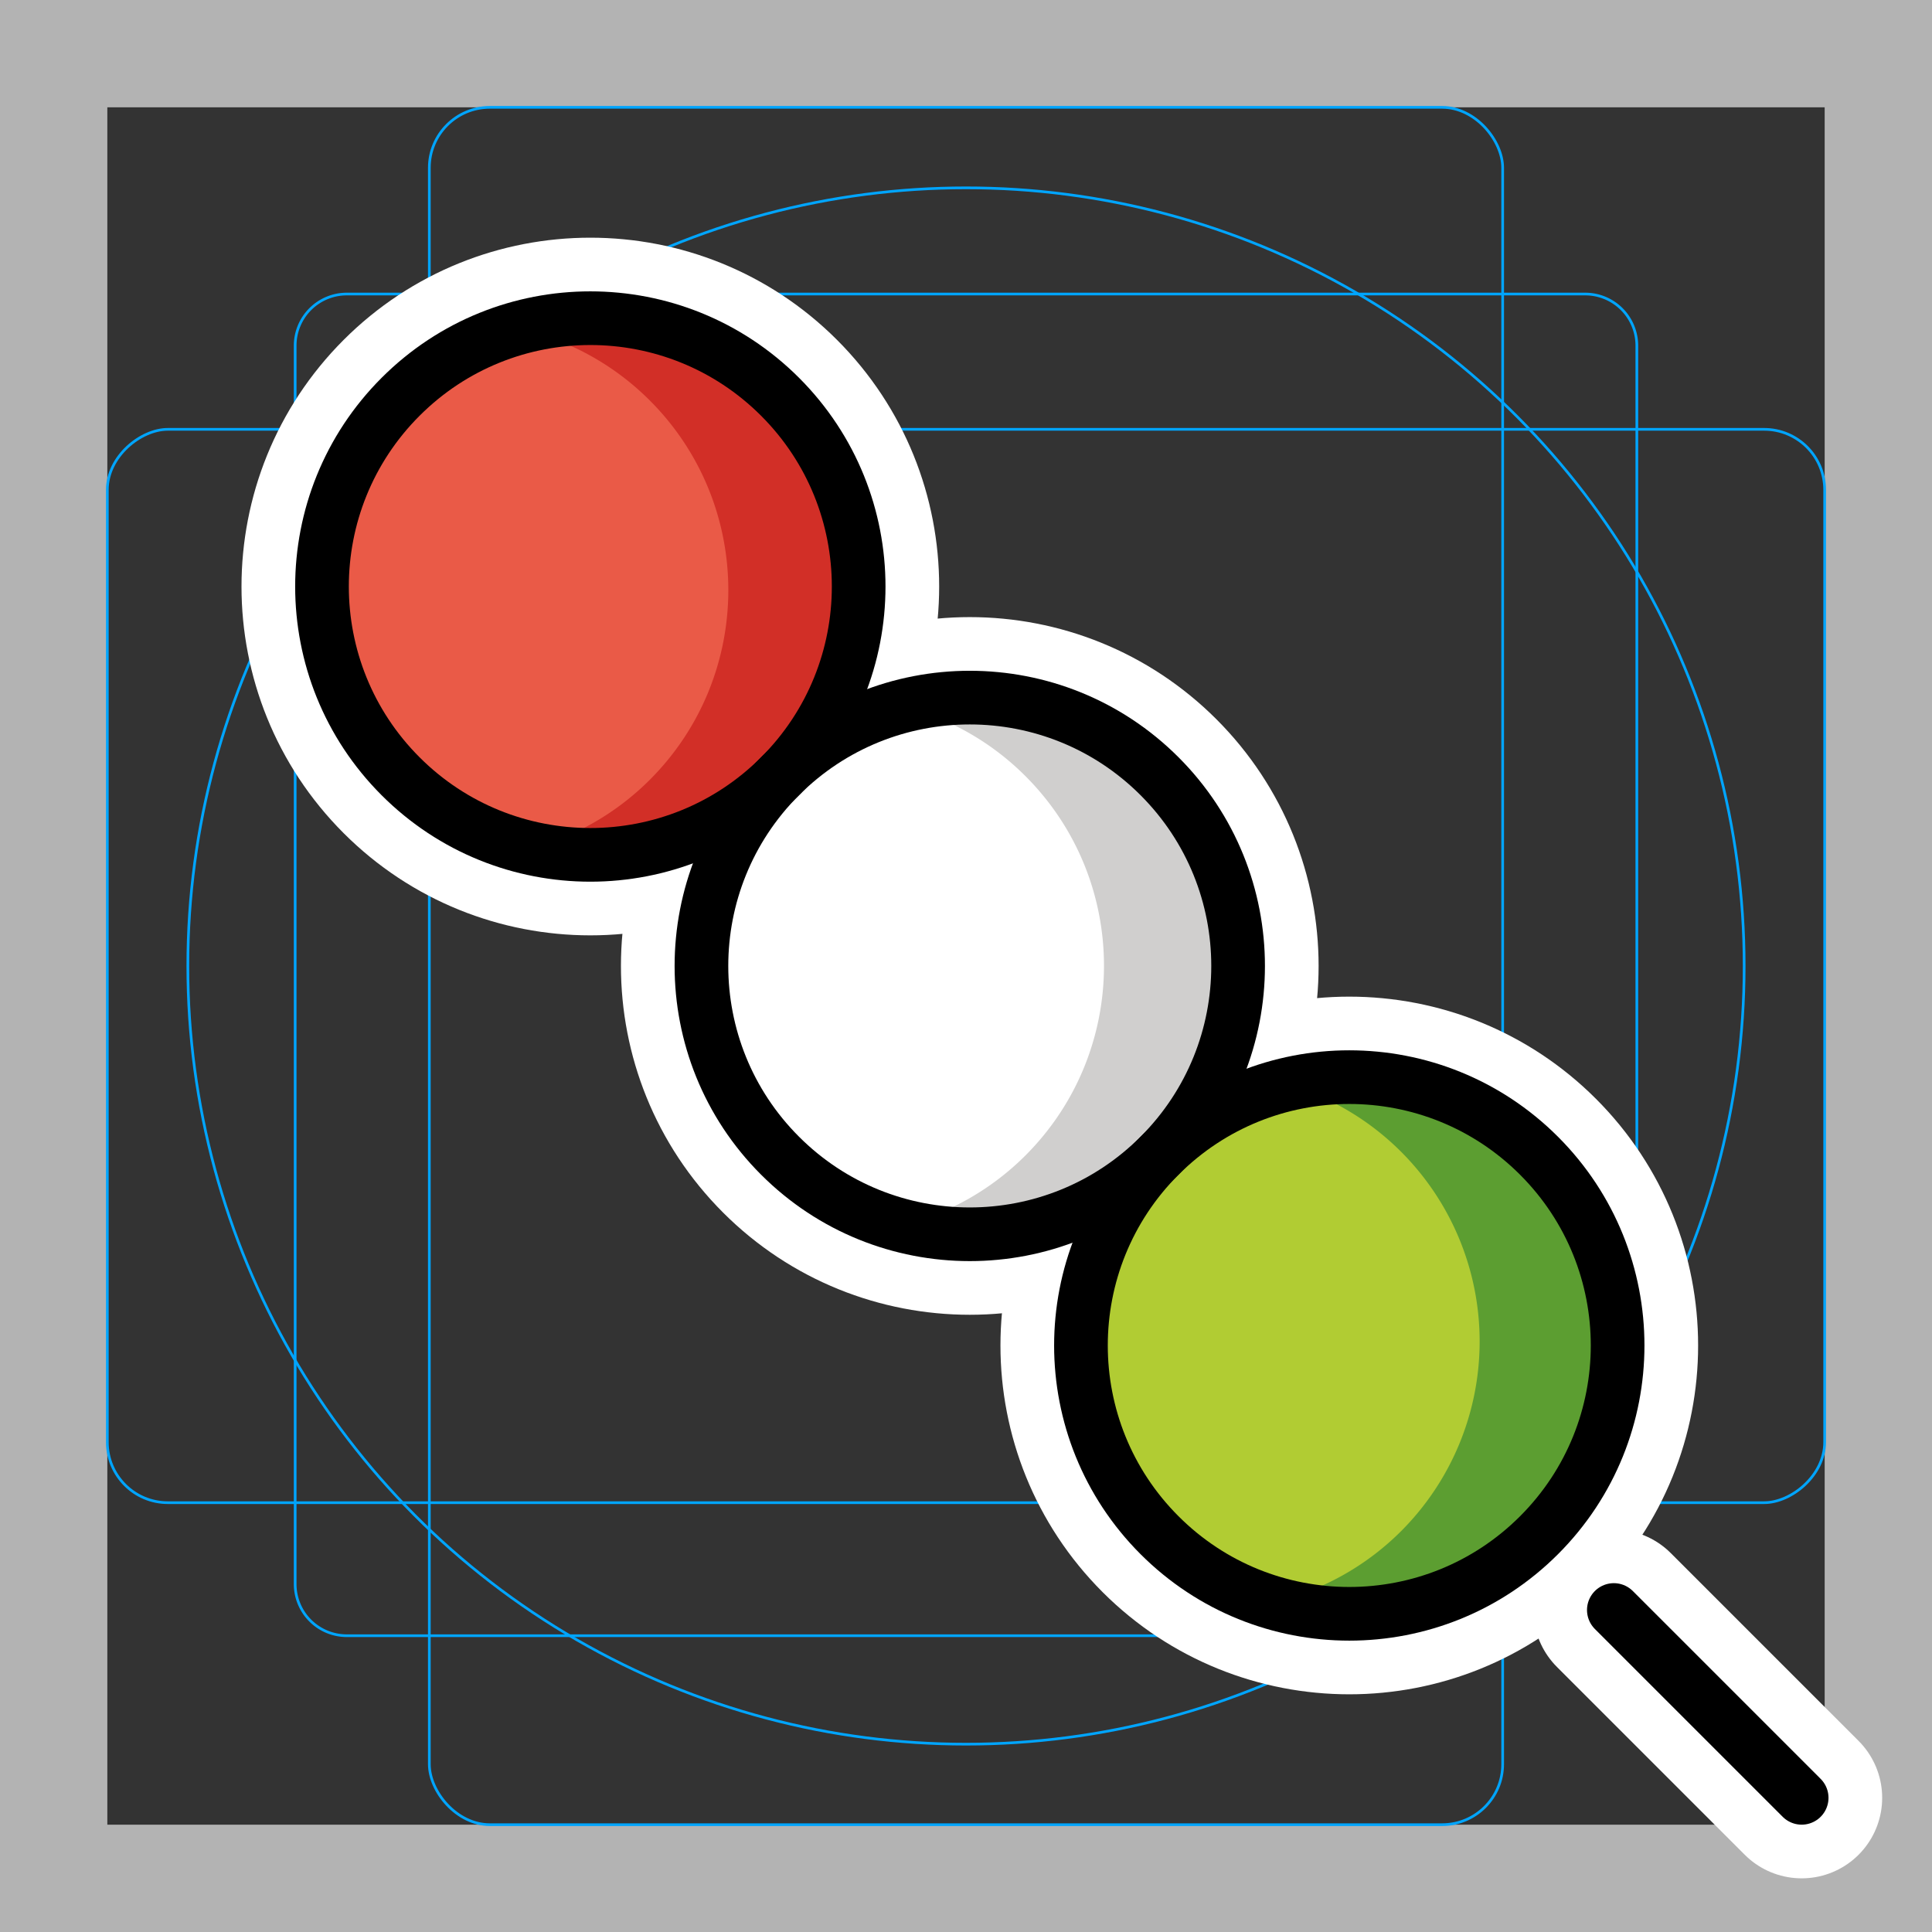 <svg viewBox="0 0 72 72" xmlns="http://www.w3.org/2000/svg">
  <rect x="0" y="0" width="72" height="72" fill="#333333" stroke="none"/>
  <path fill="#b3b3b3" d="M68 4v64H4V4h64m4-4H0v72h72V0z"/>
  <path fill="none" stroke="#00a5ff" stroke-miterlimit="10" stroke-width="0.1" d="M12.923 10.958h46.154A1.923 1.923 0 0161 12.881v46.154a1.923 1.923 0 01-1.923 1.923H12.923A1.923 1.923 0 0111 59.035V12.881a1.923 1.923 0 011.923-1.923z"/>
  <rect x="16" y="4" rx="2.254" width="40" height="64" fill="none" stroke="#00a5ff" stroke-miterlimit="10" stroke-width="0.1"/>
  <rect x="16" y="4" rx="2.254" width="40" height="64" transform="rotate(90 36 36)" fill="none" stroke="#00a5ff" stroke-miterlimit="10" stroke-width="0.1"/>
  <circle cx="36" cy="36" r="29" fill="none" stroke="#00a5ff" stroke-miterlimit="10" stroke-width="0.1"/>
  <g fill="none" stroke="#fff" stroke-linecap="round" stroke-linejoin="round" stroke-miterlimit="10" stroke-width="6">
    <circle cx="36.142" cy="35.999" r="10" transform="rotate(-45.001 36.14 36)"/>
    <circle cx="22" cy="21.858" r="10" transform="rotate(-45.001 22 21.858)"/>
    <circle cx="50.284" cy="50.142" r="10" transform="rotate(-45.001 50.284 50.142)"/>
    <path d="M60.143 60l7 7"/>
  </g>
  <circle cx="36.142" cy="35.999" r="10" transform="rotate(-45.001 36.14 36)" fill="#FFF"/>
  <circle cx="22.142" cy="21.999" r="10" transform="rotate(-45.001 22.142 22)" fill="#ea5a47"/>
  <path fill="#D22F27" d="M29.213 14.92c-2.594-2.595-6.258-3.455-9.571-2.602a9.935 9.935 0 014.57 2.602c3.907 3.905 3.907 10.237.002 14.143a9.949 9.949 0 01-4.571 2.601c3.313.853 6.976-.008 9.57-2.602 3.906-3.905 3.906-10.237 0-14.142z"/>
  <ellipse cx="50.142" cy="49.999" rx="9.999" ry="10" transform="rotate(-45.001 50.139 49.999)" fill="#b1cc33"/>
  <path fill="#5c9e31" d="M57.213 42.92c-2.594-2.594-6.258-3.455-9.571-2.602a9.943 9.943 0 014.57 2.602 10 10 0 01.002 14.142 9.949 9.949 0 01-4.571 2.602c3.313.854 6.976-.008 9.57-2.602a10 10 0 000-14.142z"/>
  <circle cx="36.142" cy="35.999" r="10" transform="rotate(-45.001 36.142 36)" fill="none"/>
  <path fill="#d0cfce" d="M43.213 28.92c-2.594-2.595-6.258-3.455-9.571-2.602a9.935 9.935 0 014.57 2.602c3.907 3.905 3.907 10.236.002 14.142a9.949 9.949 0 01-4.571 2.602c3.313.854 6.976-.008 9.57-2.602 3.906-3.906 3.906-10.237 0-14.142z"/>
  <g fill="none" stroke="#000" stroke-linecap="round" stroke-linejoin="round" stroke-miterlimit="10" stroke-width="2">
    <circle cx="36.142" cy="35.999" r="10" transform="rotate(-45.001 36.14 36)"/>
    <circle cx="22" cy="21.858" r="10" transform="rotate(-45.001 22 21.858)"/>
    <circle cx="50.284" cy="50.142" r="10" transform="rotate(-45.001 50.284 50.142)"/>
    <path d="M60.143 60l7 7"/>
  </g>
</svg>

